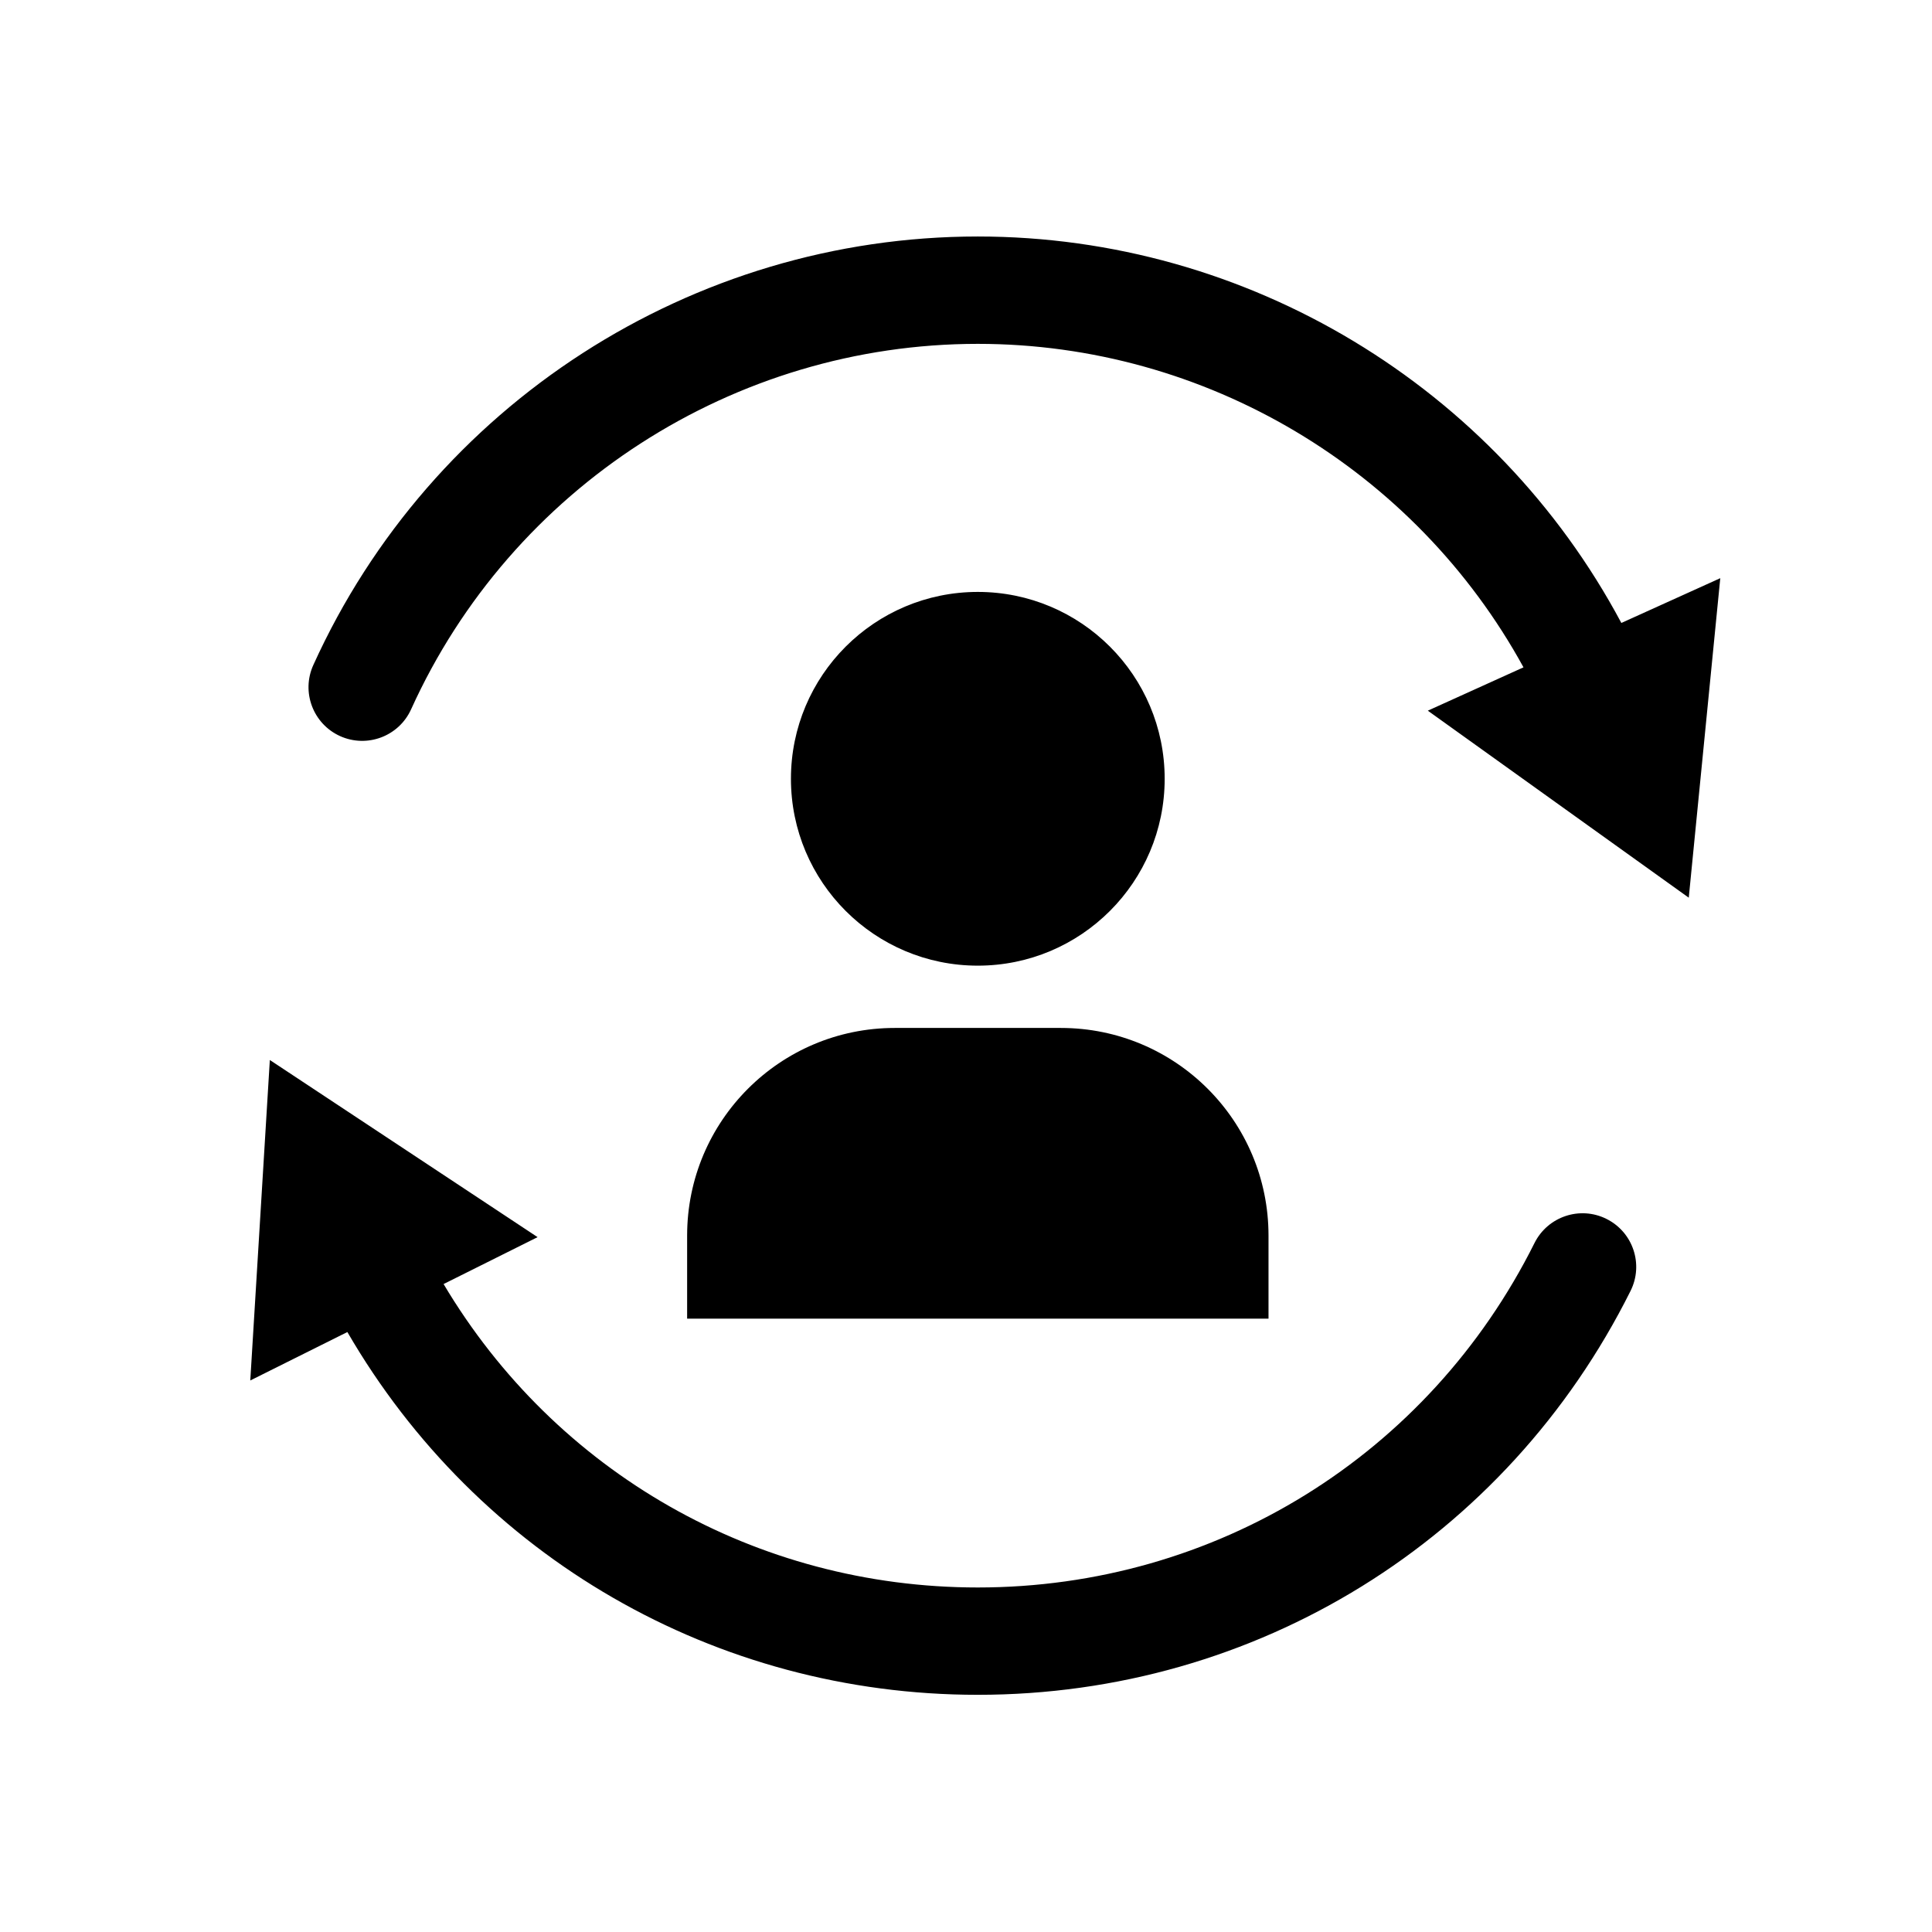 <?xml version="1.0" encoding="utf-8"?>
<!-- Generator: Adobe Illustrator 17.1.0, SVG Export Plug-In . SVG Version: 6.00 Build 0)  -->
<!DOCTYPE svg PUBLIC "-//W3C//DTD SVG 1.1//EN" "http://www.w3.org/Graphics/SVG/1.1/DTD/svg11.dtd">
<svg version="1.1" id="Layer_1" xmlns="http://www.w3.org/2000/svg" xmlns:xlink="http://www.w3.org/1999/xlink" x="0px" y="0px"
	 viewBox="0 0 90 90" enable-background="new 0 0 90 90" xml:space="preserve">
<path d="M45.55,44.984c-4.808,0-8.705-3.897-8.705-8.705c0-4.808,3.897-8.705,8.705-8.705c4.808,0,8.705,3.897,8.705,8.705
	C54.255,41.086,50.358,44.984,45.55,44.984z M32.009,57.558v3.869h27.083v-3.869c0-5.342-4.33-9.672-9.672-9.672h-7.738
	C36.339,47.885,32.009,52.216,32.009,57.558z M75.529,29.02C69.66,18.018,58.126,11.017,45.55,11.017
	c-13.31,0-25.46,7.836-30.955,19.964c-0.57,1.257-0.012,2.738,1.246,3.309c1.256,0.567,2.738,0.013,3.309-1.246
	c4.686-10.343,15.048-17.026,26.4-17.026c10.618,0,20.368,5.849,25.42,15.069l-4.457,2.019l12.156,8.712l1.468-14.884L75.529,29.02z
	 M74.838,56.783c-1.235-0.619-2.737-0.114-3.354,1.12c-4.941,9.898-14.879,16.048-25.935,16.048
	c-10.324,0-19.669-5.365-24.885-14.135l4.379-2.185l-12.473-8.252l-0.911,14.929l4.523-2.256
	c6.077,10.475,17.135,16.899,29.367,16.899c12.963,0,24.615-7.21,30.408-18.815C76.575,58.9,76.073,57.399,74.838,56.783z"/>
</svg>
